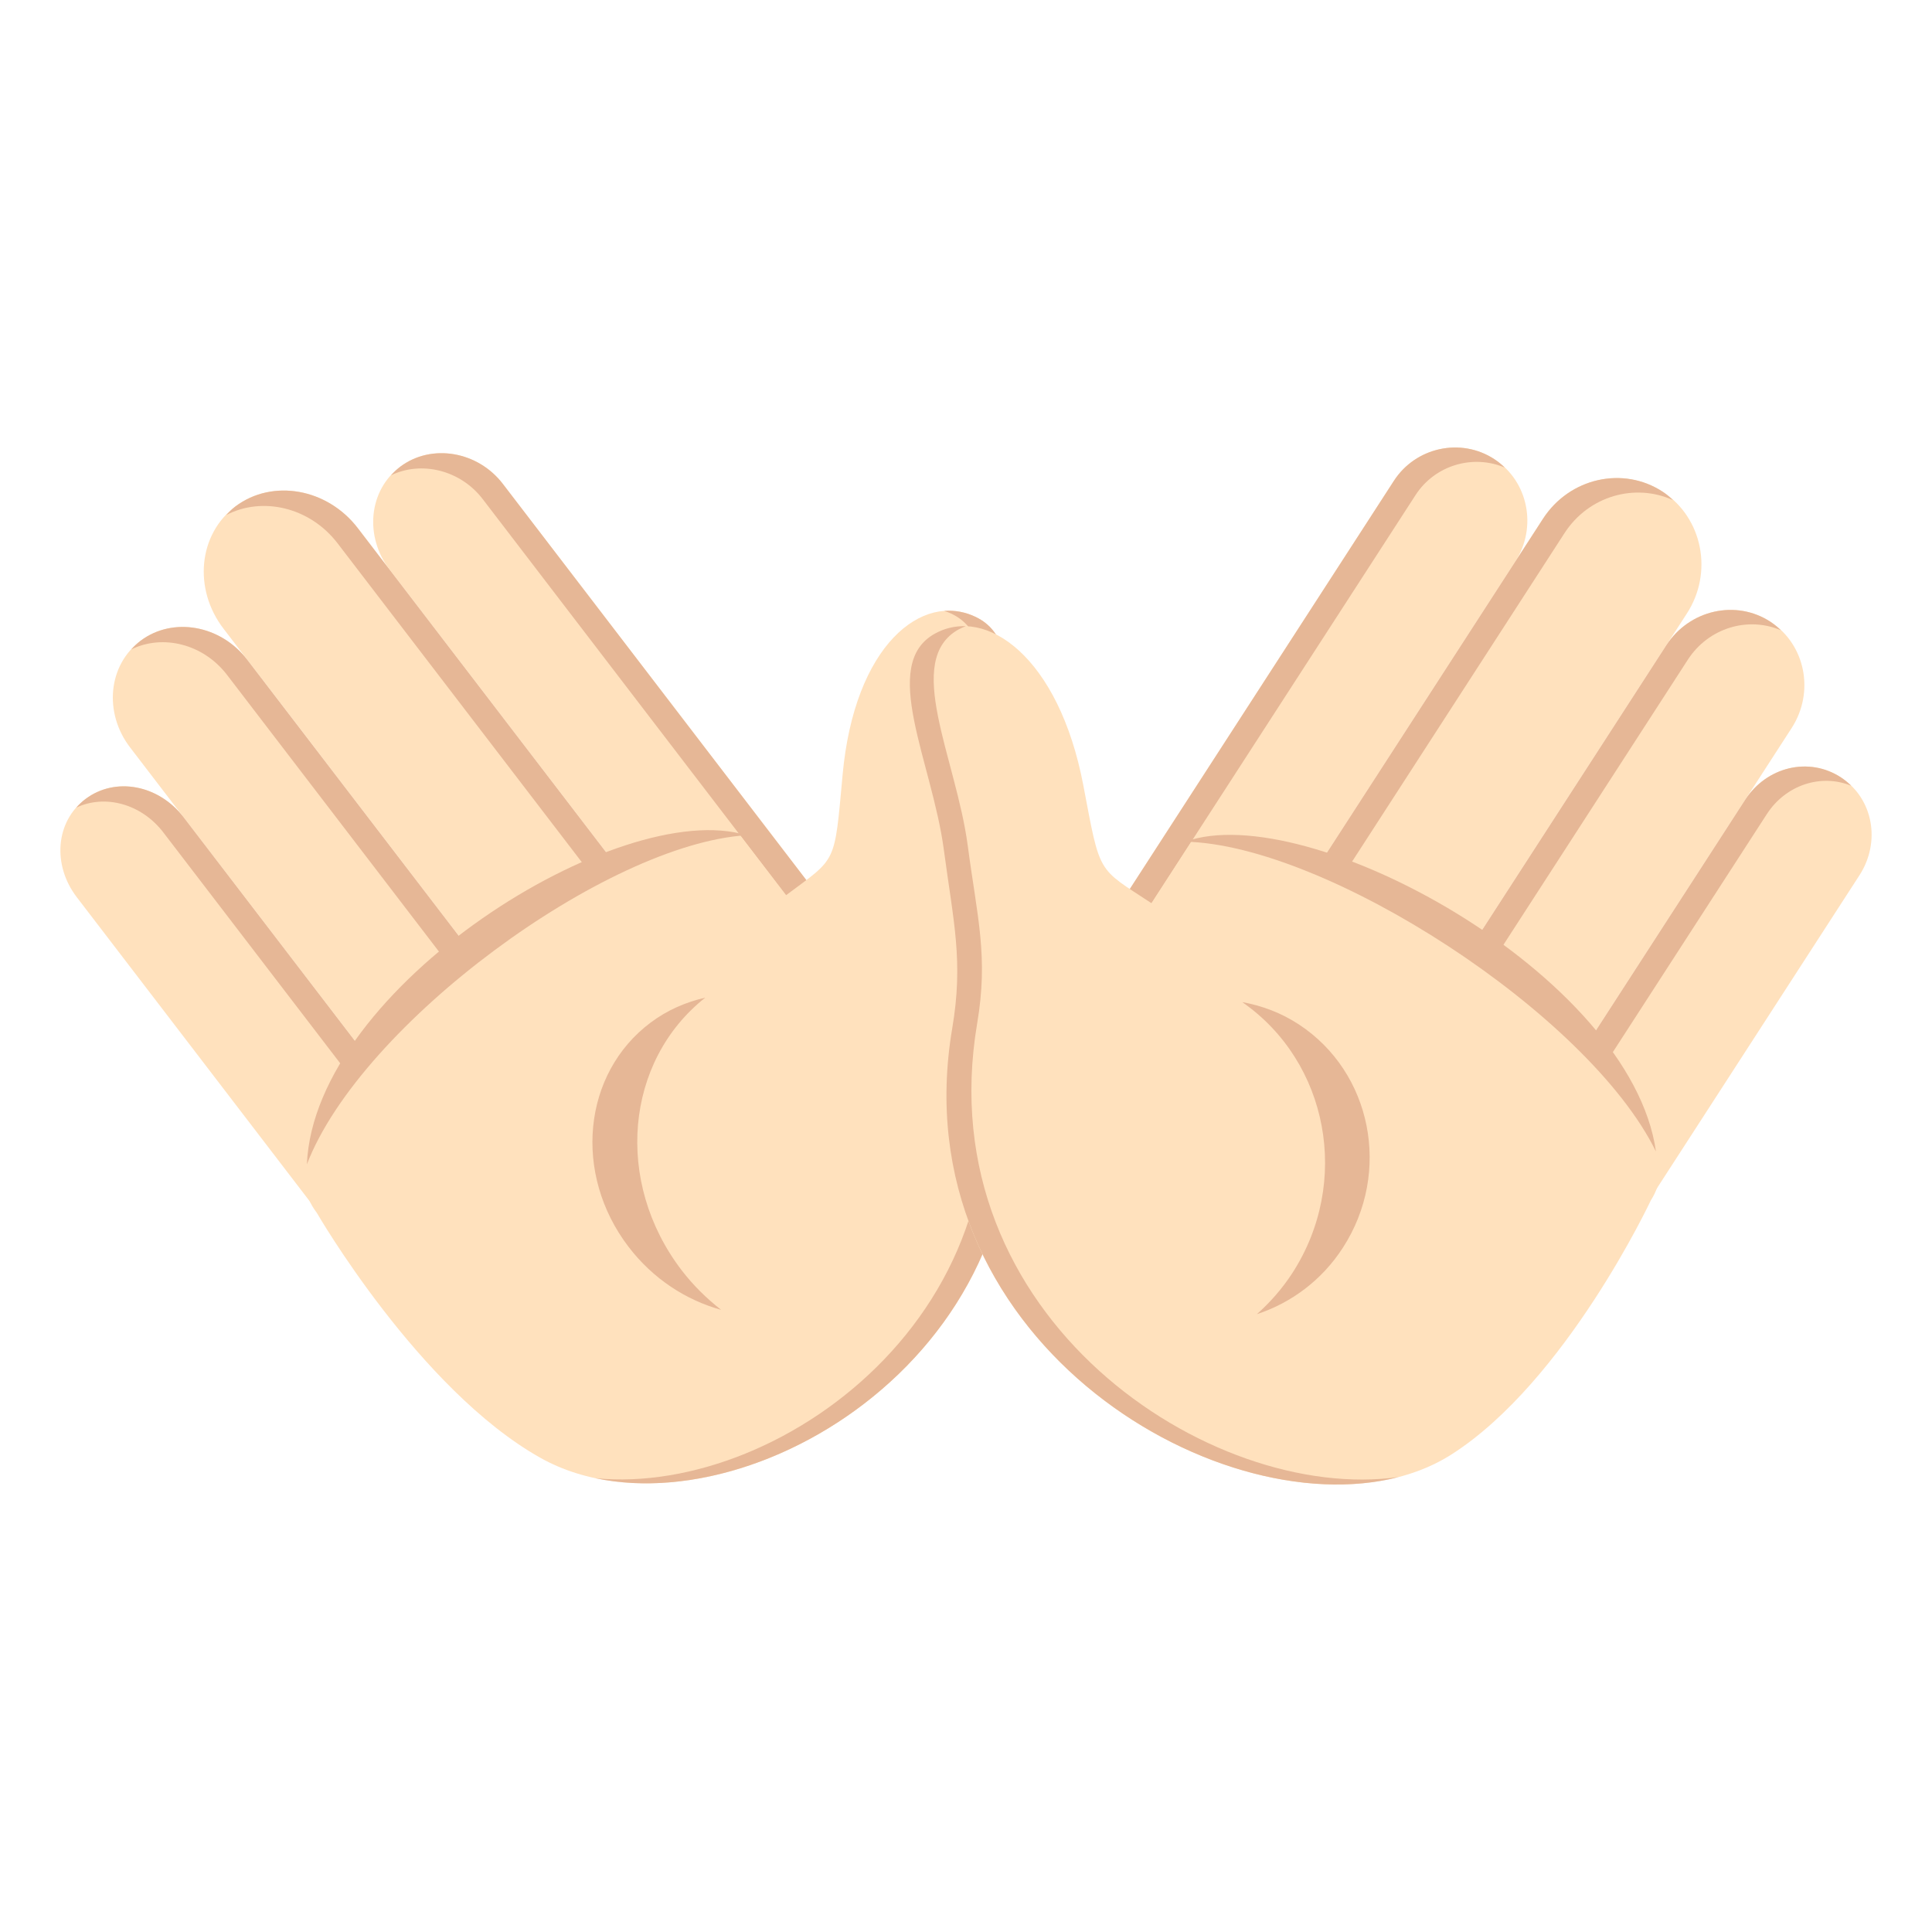 <?xml version="1.0" encoding="utf-8"?>
<!-- Generator: Adobe Illustrator 15.0.0, SVG Export Plug-In . SVG Version: 6.00 Build 0)  -->
<!DOCTYPE svg PUBLIC "-//W3C//DTD SVG 1.1//EN" "http://www.w3.org/Graphics/SVG/1.1/DTD/svg11.dtd">
<svg version="1.1" id="Layer_1" xmlns="http://www.w3.org/2000/svg" xmlns:xlink="http://www.w3.org/1999/xlink" x="0px" y="0px"
	 width="64px" height="64px" viewBox="0 0 64 64" enable-background="new 0 0 64 64" xml:space="preserve">
<g>
	<g>
		<g>
			<g>
				<path fill="#FFE1BD" d="M25.224,34.951l3.768-2.82L16.656,16.028c-0.825-1.078-2.357-1.346-3.394-0.571l-0.011,0.009
					c-1.036,0.776-1.19,2.304-0.337,3.415L25.224,34.951z"/>
				<path fill="#FFE1BD" d="M20.773,38.283l4.45-3.332L11.852,17.495c-1.008-1.316-2.821-1.642-4.05-0.722l0,0
					c-1.229,0.919-1.409,2.736-0.397,4.054L20.773,38.283z"/>
				<path fill="#FFE1BD" d="M16.894,41.189l3.88-2.906L8.188,21.853c-0.881-1.148-2.46-1.428-3.528-0.629l-0.007,0.006
					c-1.07,0.801-1.224,2.379-0.345,3.528L16.894,41.189z"/>
				<path fill="#FFE1BD" d="M2.833,26.467c-0.996,0.745-1.105,2.187-0.291,3.252l10.815,14.118l3.536-2.647L6.079,27.07
					C5.262,26.005,3.831,25.719,2.833,26.467L2.833,26.467z"/>
			</g>
			<path fill="#E6B796" d="M13.263,15.457l-0.011,0.009c-0.112,0.084-0.211,0.181-0.301,0.28c1.005-0.489,2.299-0.177,3.036,0.783
				l12.332,16.104l0.672-0.502L16.656,16.028C15.831,14.95,14.299,14.682,13.263,15.457z"/>
			<path fill="#E6B796" d="M7.802,16.773c-0.114,0.086-0.214,0.188-0.309,0.289c1.2-0.627,2.776-0.258,3.689,0.935l13.37,17.456
				l0.671-0.502L11.852,17.495C10.844,16.179,9.03,15.854,7.802,16.773z"/>
			<path fill="#E6B796" d="M4.66,21.223l-0.007,0.006c-0.114,0.085-0.213,0.183-0.305,0.284C5.39,21,6.731,21.328,7.519,22.354
				l12.584,16.432l0.671-0.503L8.188,21.853C7.308,20.705,5.729,20.424,4.66,21.223z"/>
			<path fill="#E6B796" d="M2.833,26.467c-0.116,0.086-0.215,0.183-0.306,0.286c0.957-0.451,2.16-0.122,2.882,0.82L16.223,41.69
				l0.671-0.501L6.079,27.07C5.262,26.005,3.831,25.719,2.833,26.467z"/>
		</g>
		<path fill="#FFE1BD" d="M32.322,20.437c-1.772-0.854-4.02,0.935-4.41,5.234c-0.277,3-0.178,2.715-1.874,3.985l-1.515-1.978
			c0,0-5.745-0.031-12.025,6.647c0,0-3.671,3.675-2.006,5.847c0,0,3.382,5.855,7.405,8.118c5.988,3.368,18.128-3.65,15.134-14.773
			c-0.595-2.213-0.387-3.52-0.3-5.929C32.834,24.687,34.268,21.375,32.322,20.437z"/>
		<g>
			<path fill="#E6B796" d="M32.322,20.437c-0.335-0.161-0.69-0.227-1.044-0.2c0.081,0.028,0.163,0.055,0.243,0.094
				c1.945,0.936,0.51,4.25,0.406,7.151c-0.084,2.405-0.33,3.698,0.265,5.91c2.596,9.646-6.18,16.197-12.465,15.576
				c6.304,1.338,16.016-5.371,13.304-15.451c-0.595-2.213-0.387-3.52-0.3-5.929C32.834,24.687,34.268,21.375,32.322,20.437z"/>
		</g>
		<g>
			<path fill="#E6B796" d="M22.58,42.078c-2.237-2.923-1.877-6.928,0.782-9.029c-0.642,0.146-1.257,0.412-1.808,0.824
				c-2.254,1.688-2.581,5.017-0.728,7.436c0.809,1.056,1.899,1.759,3.062,2.081C23.411,43.016,22.968,42.584,22.58,42.078z"/>
		</g>
		<path fill="#E6B796" d="M24.726,27.668c-4.646,0.292-12.769,6.248-14.56,10.902C10.417,32.676,20.548,26.383,24.726,27.668z"/>
	</g>
	<g>
		<g>
			<g>
				<path fill="#FFE1BD" d="M39.477,35.172l-4.034-2.655l10.733-16.59c0.718-1.111,2.22-1.444,3.331-0.713l0.011,0.008
					c1.111,0.729,1.412,2.248,0.672,3.393L39.477,35.172z"/>
				<path fill="#FFE1BD" d="M44.244,38.31l-4.768-3.138l11.637-17.986c0.877-1.357,2.657-1.759,3.974-0.892l0,0
					c1.316,0.867,1.673,2.671,0.792,4.03L44.244,38.31z"/>
				<path fill="#FFE1BD" d="M48.398,41.044l-4.154-2.734l10.952-16.93c0.766-1.183,2.315-1.531,3.459-0.779l0.009,0.007
					c1.146,0.753,1.453,2.322,0.688,3.507L48.398,41.044z"/>
				<path fill="#FFE1BD" d="M60.991,25.757c1.067,0.702,1.317,2.135,0.608,3.234l-9.411,14.545l-3.79-2.492l9.413-14.548
					C58.521,25.4,59.923,25.055,60.991,25.757L60.991,25.757z"/>
			</g>
			<path fill="#E6B796" d="M49.507,15.213l0.011,0.008c0.12,0.077,0.229,0.172,0.329,0.268c-1.052-0.448-2.312-0.082-2.954,0.909
				L36.159,32.989l-0.717-0.472l10.733-16.59C46.894,14.815,48.396,14.482,49.507,15.213z"/>
			<path fill="#E6B796" d="M55.087,16.294c0.122,0.08,0.232,0.178,0.335,0.274c-1.259-0.575-2.796-0.142-3.594,1.09L40.195,35.645
				l-0.719-0.473l11.637-17.986C51.99,15.829,53.771,15.426,55.087,16.294z"/>
			<path fill="#E6B796" d="M58.655,20.601l0.009,0.007c0.122,0.08,0.23,0.174,0.33,0.27c-1.088-0.466-2.396-0.083-3.082,0.975
				l-10.95,16.93l-0.718-0.473l10.952-16.93C55.962,20.197,57.512,19.849,58.655,20.601z"/>
			<path fill="#E6B796" d="M60.991,25.757c0.123,0.082,0.232,0.173,0.332,0.272c-0.998-0.409-2.168-0.029-2.795,0.94l-9.411,14.547
				l-0.719-0.473l9.413-14.548C58.521,25.4,59.923,25.055,60.991,25.757z"/>
		</g>
		<path fill="#FFE1BD" d="M30.973,20.988c1.688-0.926,4.104,0.762,4.915,5.035c0.567,2.983,0.442,2.703,2.258,3.898l1.317-2.037
			c0,0,5.732-0.274,12.649,6.125c0,0,4.023,3.514,2.576,5.751c0,0-2.805,5.987-6.597,8.415c-5.647,3.613-18.448-2.878-16.549-14.105
			c0.379-2.233,0.041-3.529-0.278-5.928C30.879,25.251,29.122,22.005,30.973,20.988z"/>
		<g>
			<path fill="#E6B796" d="M30.973,20.988c0.32-0.177,0.666-0.256,1.022-0.245c-0.078,0.031-0.157,0.062-0.233,0.104
				c-1.85,1.018-0.092,4.262,0.294,7.153c0.318,2.399,0.691,3.678,0.313,5.909c-1.646,9.735,7.751,15.904,13.963,15.019
				c-6.161,1.602-16.509-4.684-14.789-14.858c0.379-2.233,0.041-3.529-0.278-5.928C30.879,25.251,29.122,22.005,30.973,20.988z"/>
		</g>
		<g>
			<path fill="#E6B796" d="M42.811,42.172c1.948-3.013,1.195-6.995-1.662-8.977c0.654,0.119,1.295,0.357,1.883,0.744
				c2.414,1.589,3.068,4.897,1.455,7.39c-0.703,1.09-1.727,1.835-2.852,2.205C42.073,43.144,42.472,42.693,42.811,42.172z"/>
		</g>
		<path fill="#E6B796" d="M39.261,27.882c4.664,0.096,13.354,5.696,15.595,10.264C54.03,32.274,43.305,26.423,39.261,27.882z"/>
	</g>
</g>
</svg>
